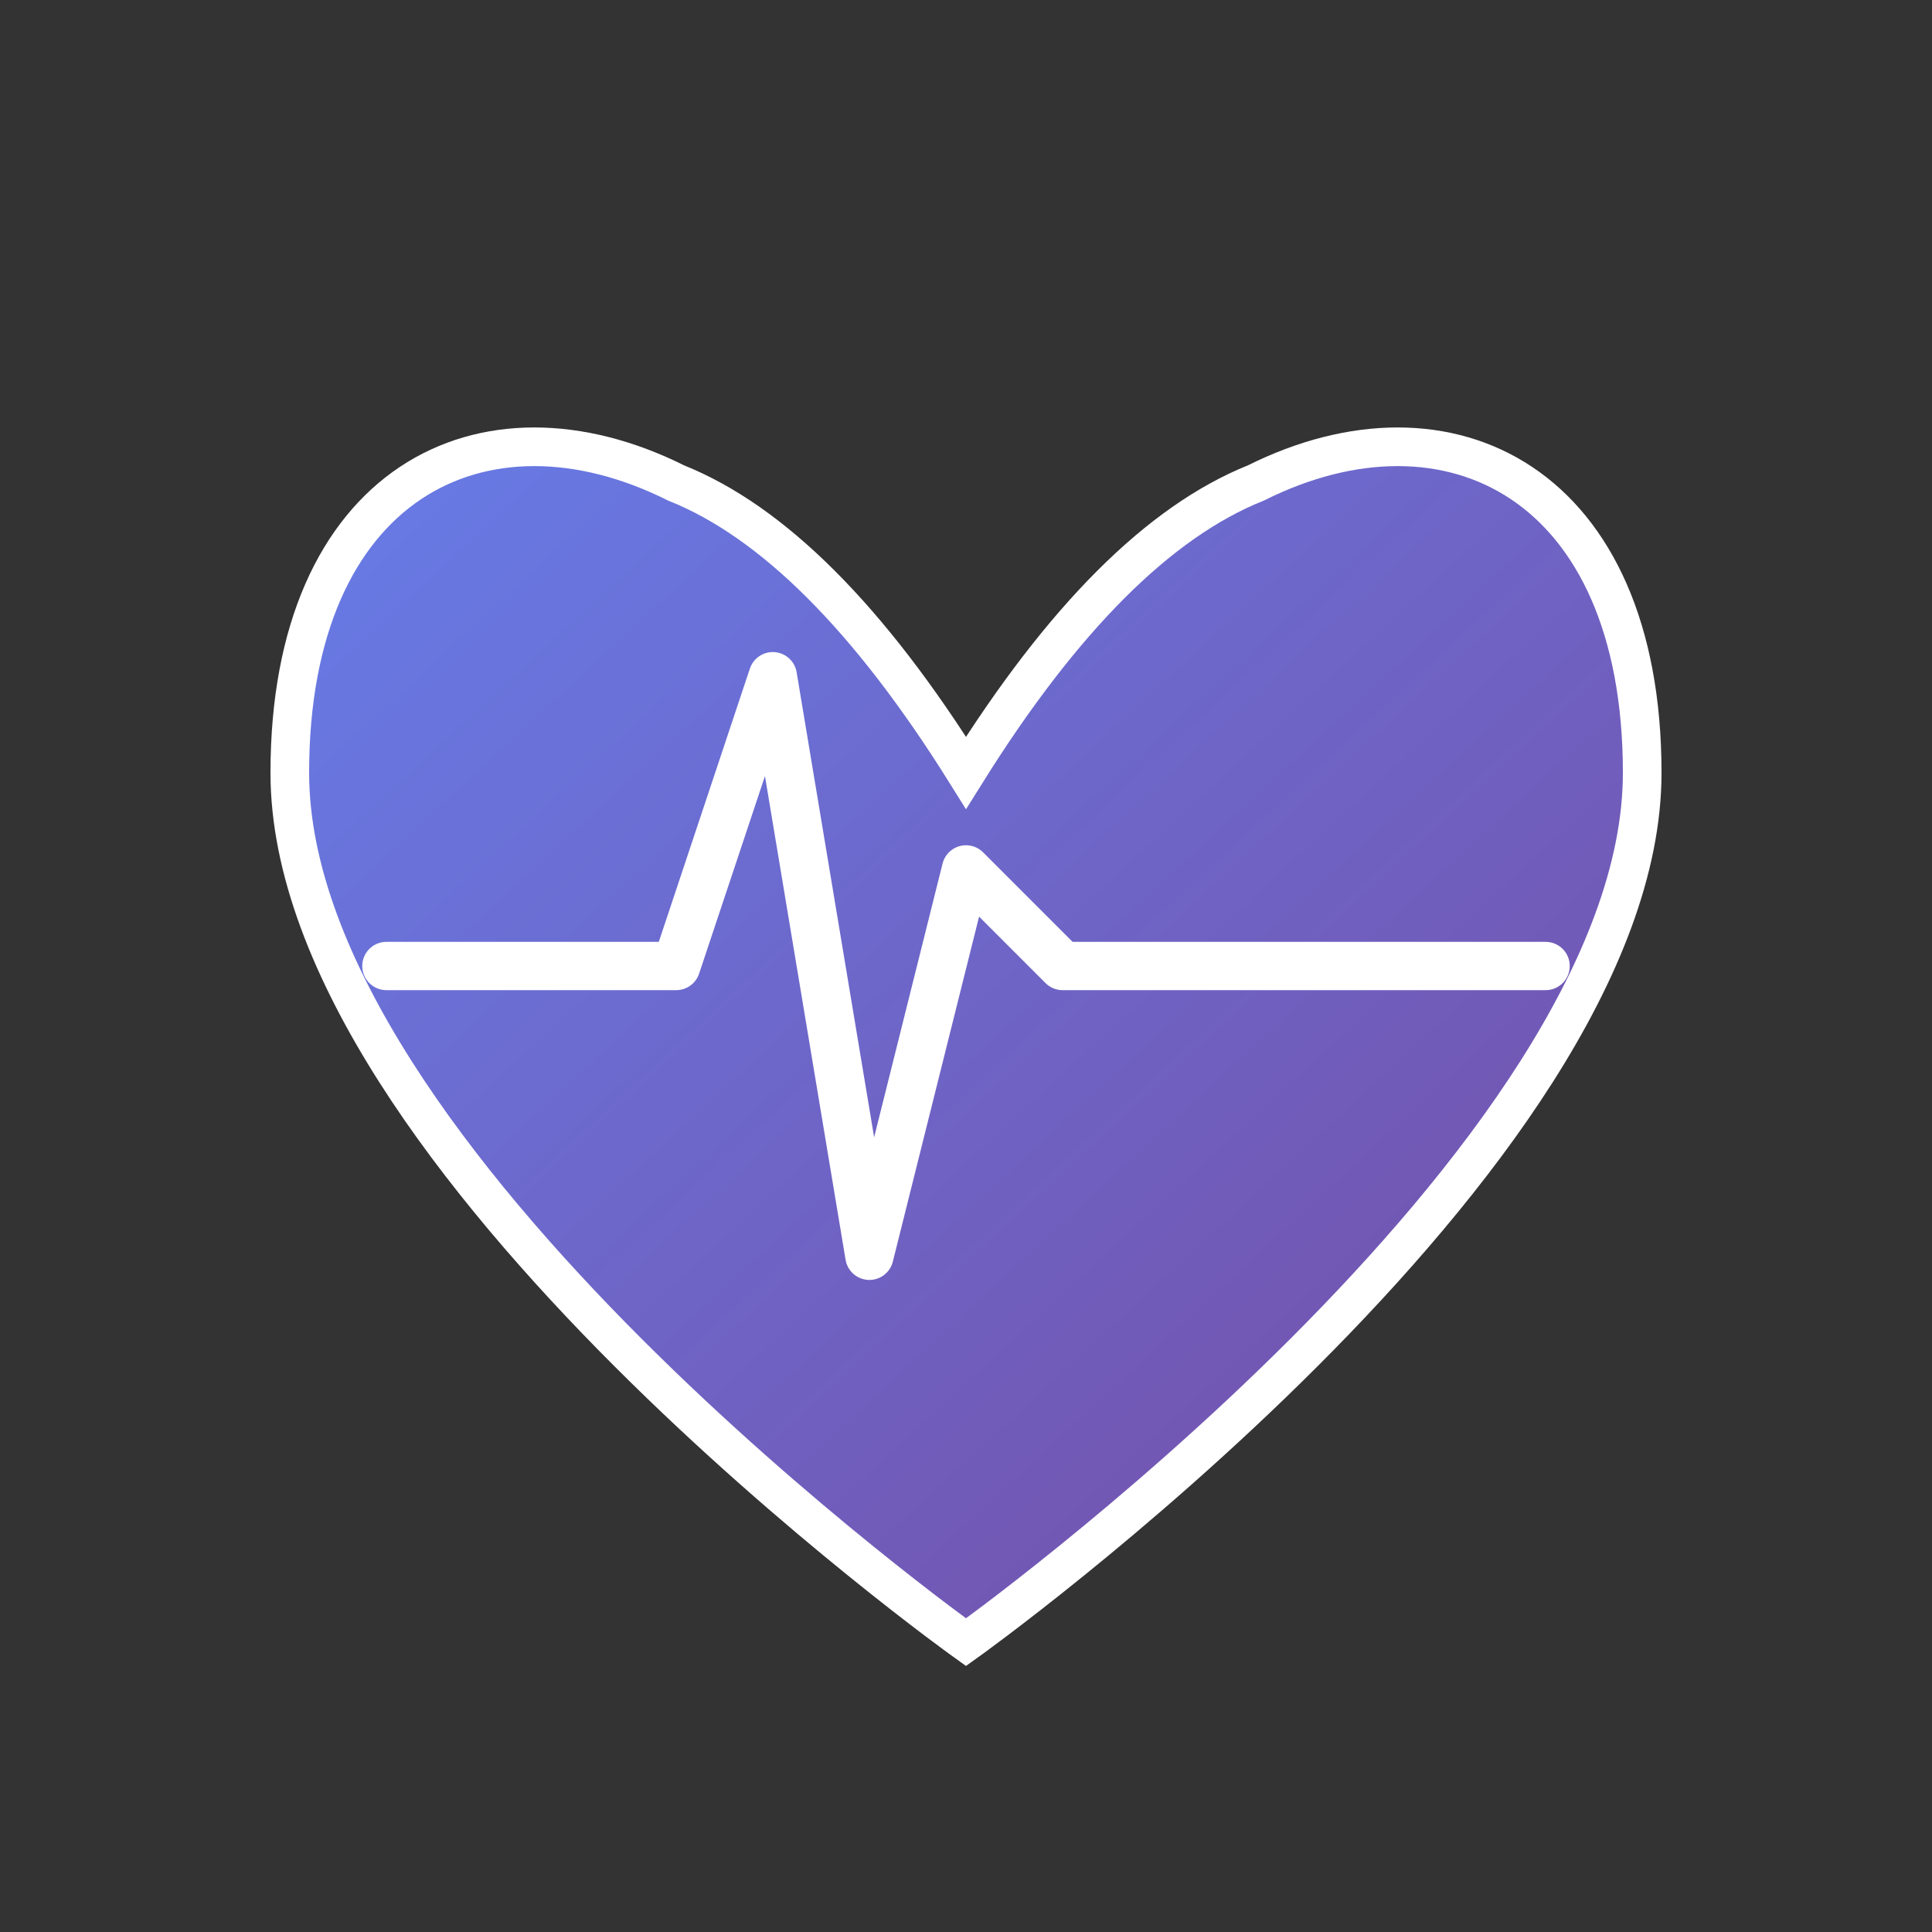 <svg xmlns="http://www.w3.org/2000/svg" viewBox="0 0 100 100">
  <rect x="0" y="0" width="100" height="100" fill="#333333" stroke="none"/>
  <defs>
    <linearGradient id="heartGradient" x1="0%" y1="0%" x2="100%" y2="100%">
      <stop offset="0%" style="stop-color:#667eea;stop-opacity:1" />
      <stop offset="100%" style="stop-color:#764ba2;stop-opacity:1" />
    </linearGradient>
  </defs>
  <!-- Heart shape -->
  <path d="M50,85 C50,85 15,60 15,40 C15,25 25,20 35,25 C40,27 45,32 50,40 C55,32 60,27 65,25 C75,20 85,25 85,40 C85,60 50,85 50,85 Z"
        fill="url(#heartGradient)" stroke="#fff" stroke-width="2"/>
  <!-- ECG line -->
  <path d="M20,50 L35,50 L40,35 L45,65 L50,45 L55,50 L80,50"
        fill="none" stroke="#fff" stroke-width="2.5" stroke-linecap="round" stroke-linejoin="round"/>
</svg>
